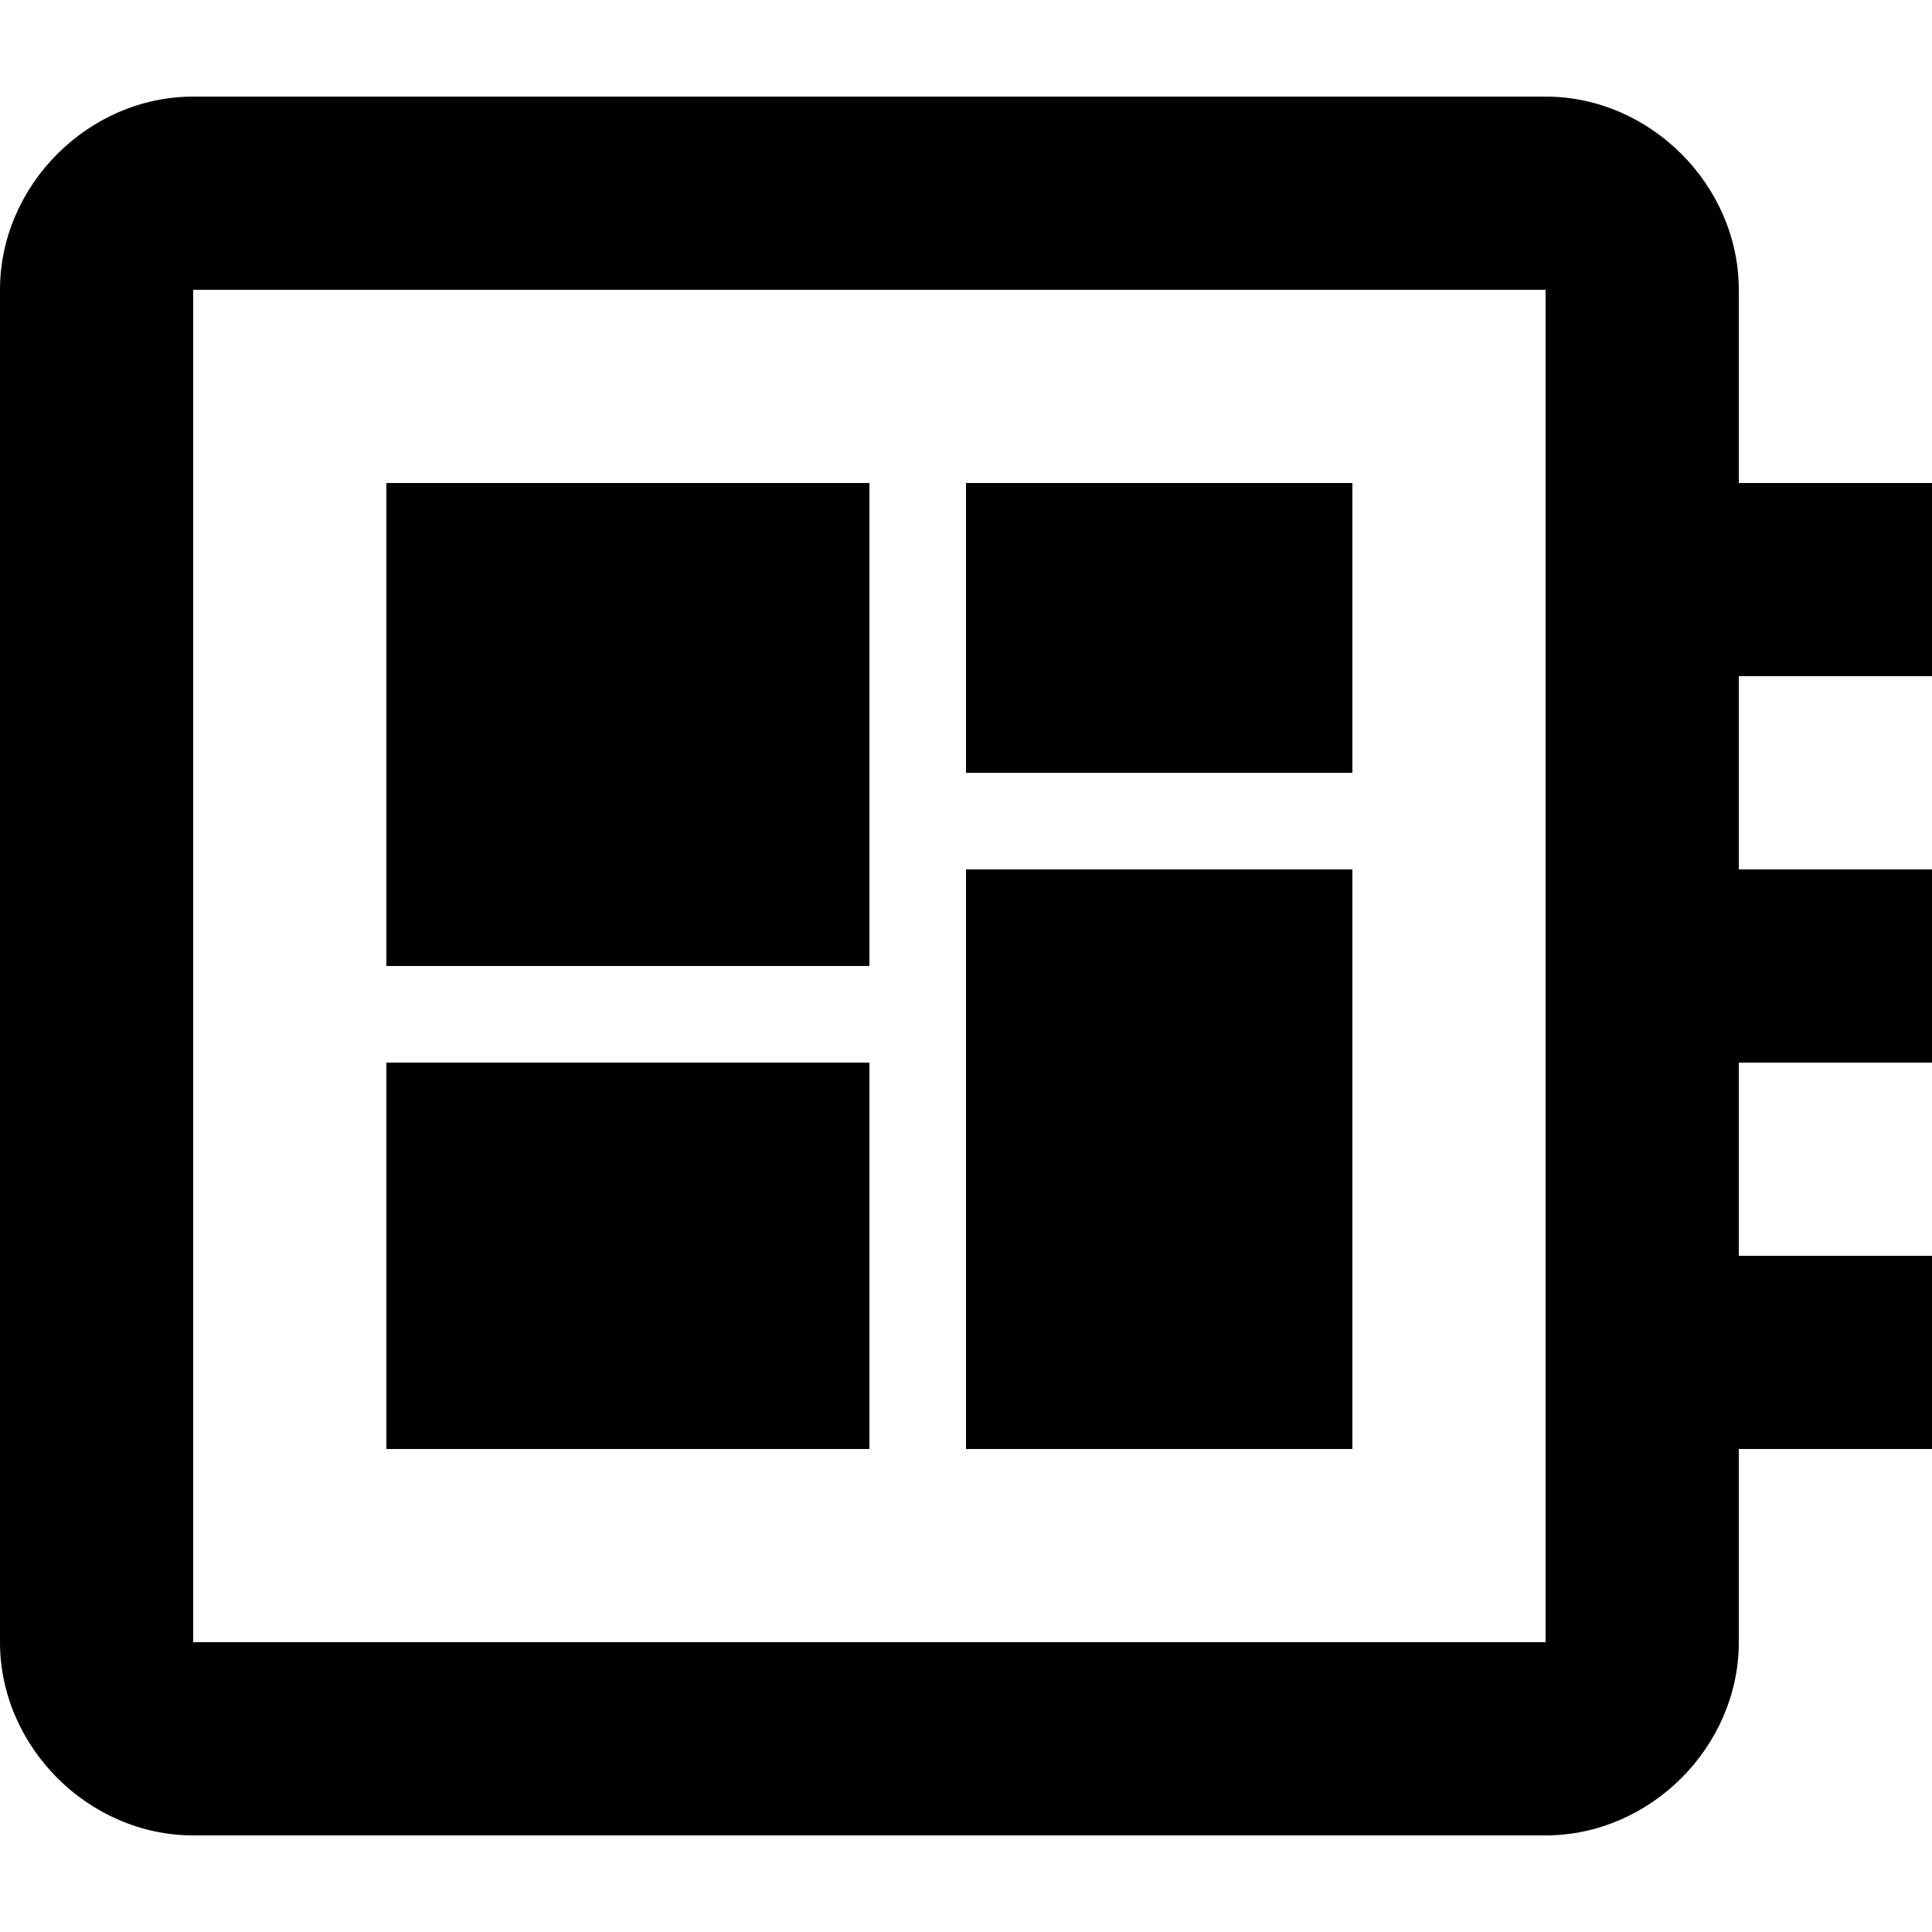 <svg enable-background="new 0 0 48 48" viewBox="0 0 48 48" xmlns="http://www.w3.org/2000/svg"><path d="m48 16.8v-4.8h-4.8v-4.8c0-2.6-2.2-4.8-4.8-4.8h-33.6c-2.6 0-4.8 2.2-4.8 4.8v33.6c0 2.6 2.2 4.8 4.8 4.8h33.6c2.6 0 4.8-2.2 4.8-4.8v-4.8h4.8v-4.8h-4.8v-4.8h4.8v-4.8h-4.8v-4.8zm-9.6 24h-33.6v-33.6h33.6zm-28.8-14.4h12v9.6h-12zm14.4-14.4h9.6v7.2h-9.6zm-14.4 0h12v12h-12zm14.4 9.6h9.6v14.4h-9.6z"/><path d="m0 0h48v48h-48z" fill="none"/></svg>